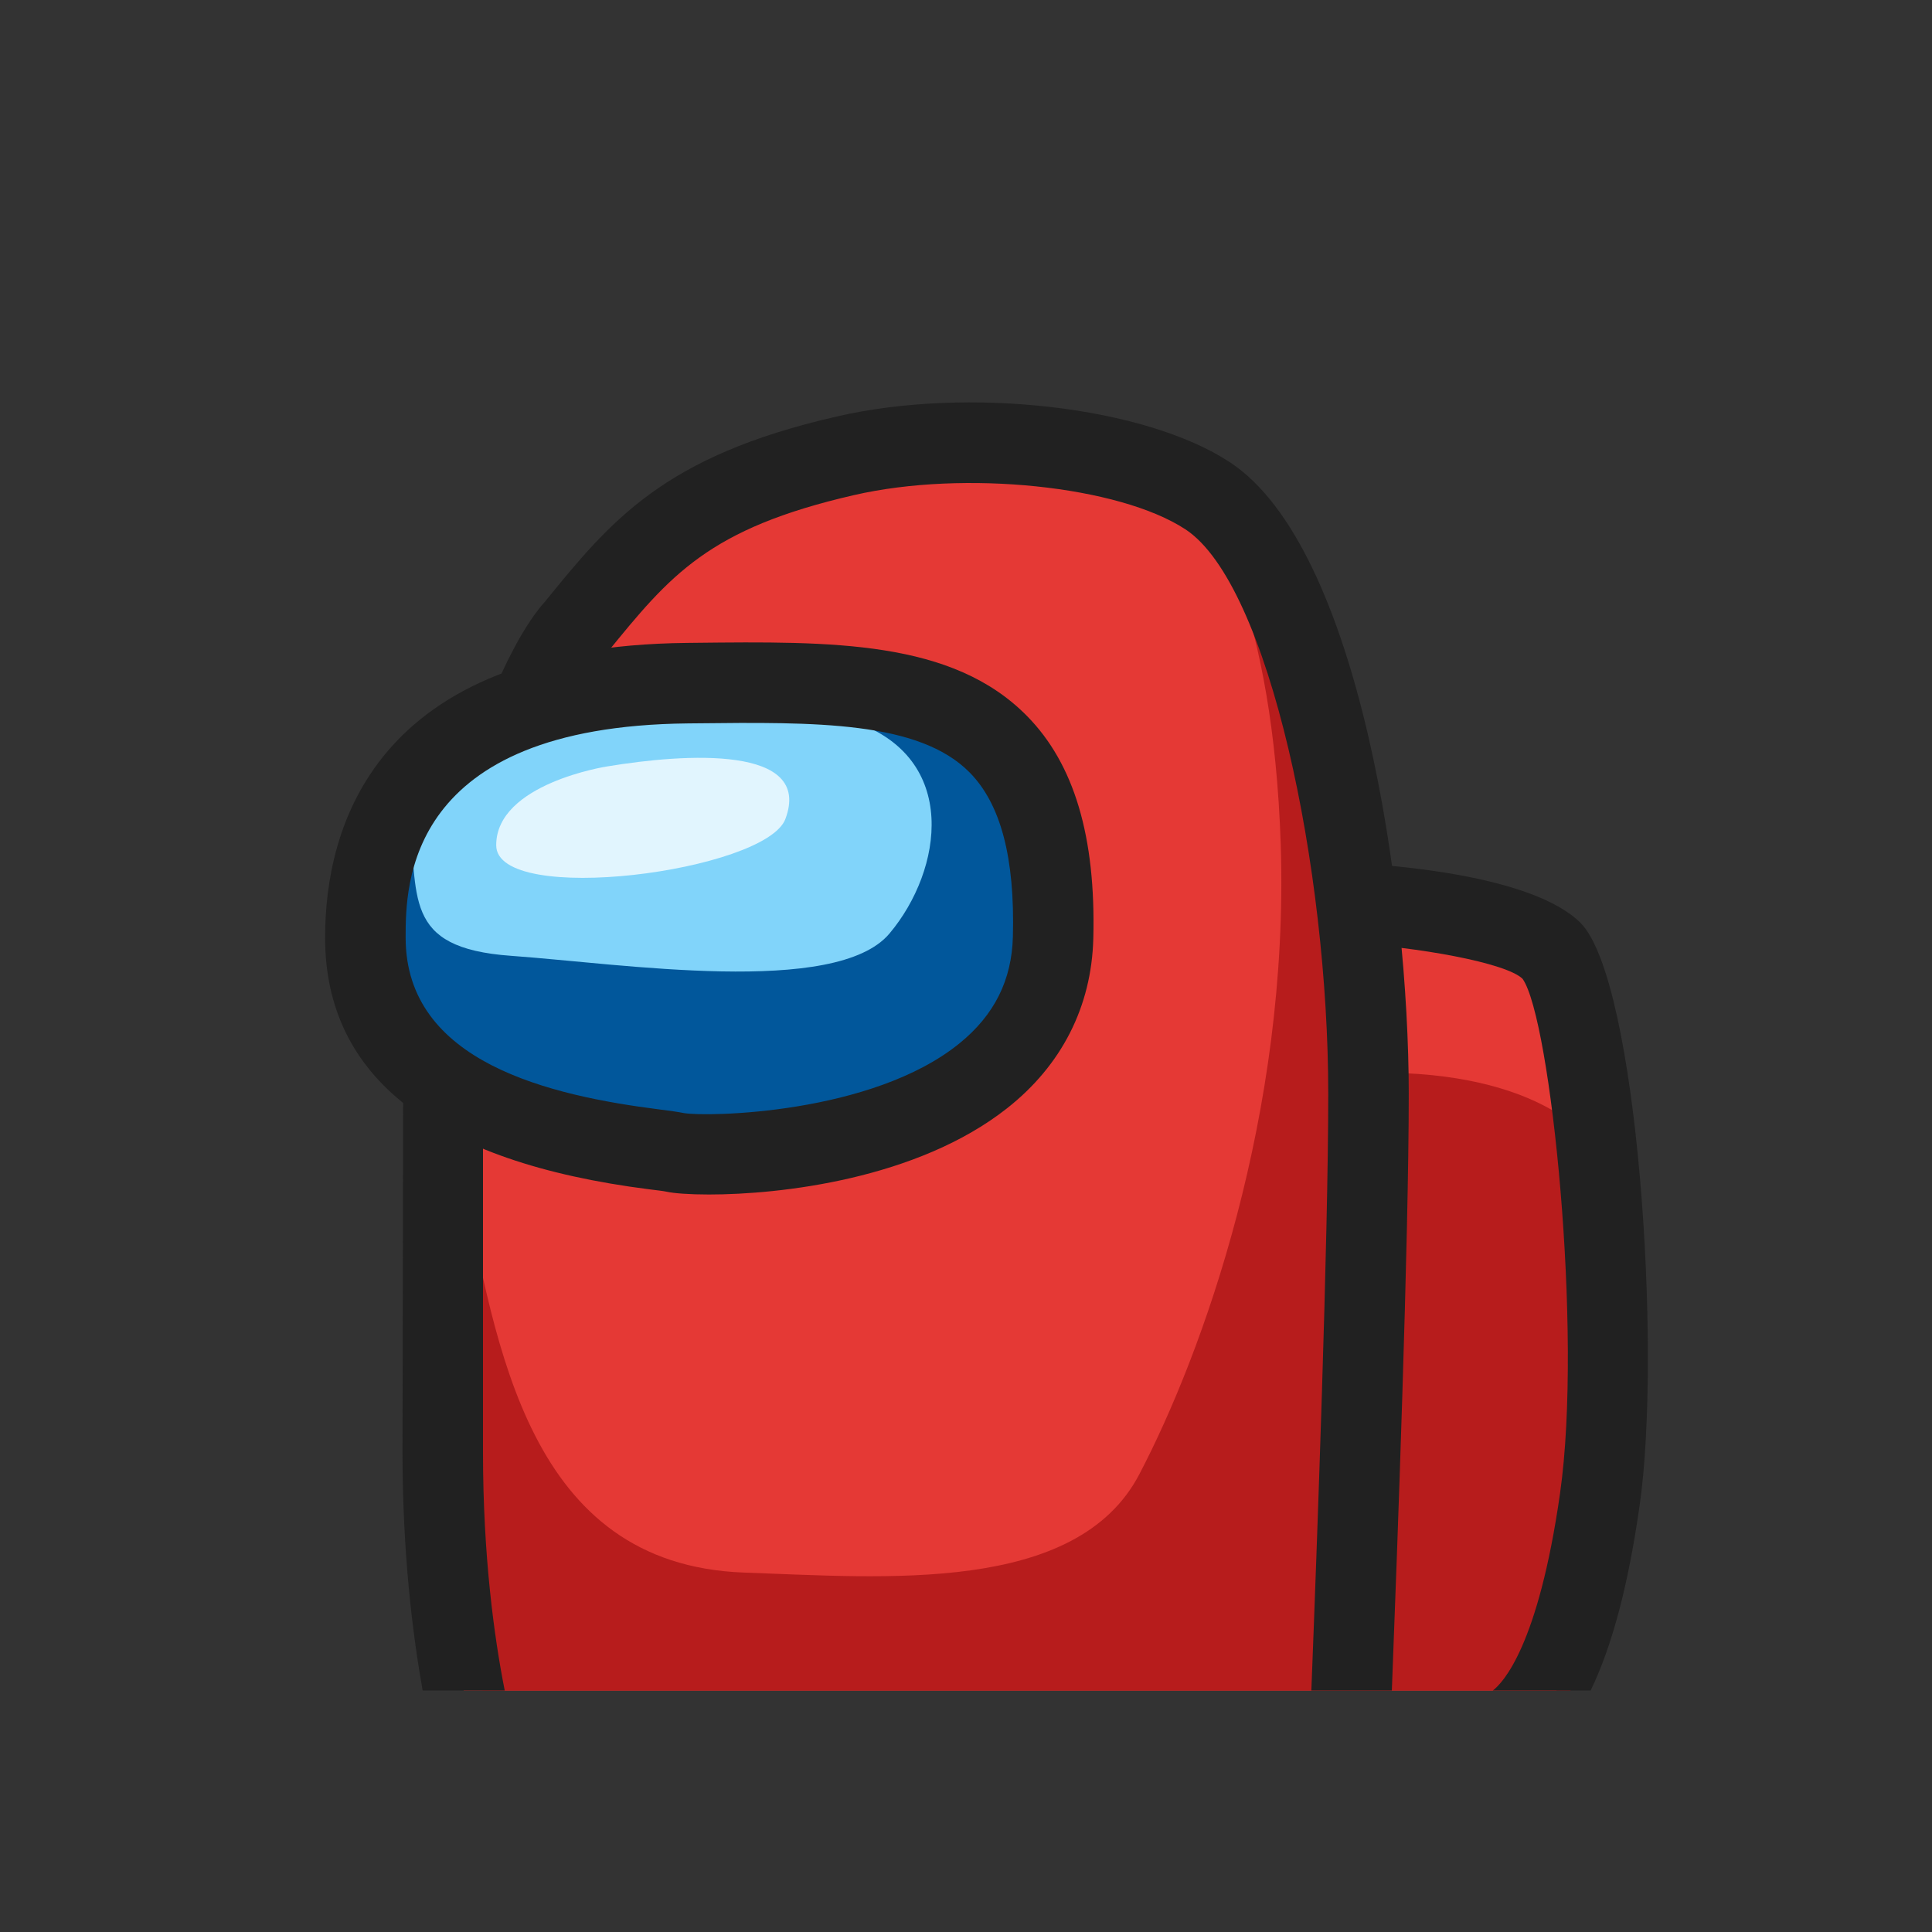 <?xml version="1.0" encoding="UTF-8" standalone="no"?>
<svg
   xmlns:dc="http://purl.org/dc/elements/1.1/"
   xmlns:cc="http://creativecommons.org/ns#"
   xmlns:rdf="http://www.w3.org/1999/02/22-rdf-syntax-ns#"
   xmlns:svg="http://www.w3.org/2000/svg"
   xmlns="http://www.w3.org/2000/svg"
   xmlns:sodipodi="http://sodipodi.sourceforge.net/DTD/sodipodi-0.dtd"
   xmlns:inkscape="http://www.inkscape.org/namespaces/inkscape"
   viewBox="0 0 48 48"
   width="48px"
   height="48px"
   version="1.1"
   id="svg20"
   sodipodi:docname="among_us.svg"
   inkscape:version="1.0.1 (3bc2e813f5, 2020-09-07)">
  <rect x="0" y="0" width="48" height="48" fill="#333333" stroke="none"/>
  <defs
     id="defs24" />
  <sodipodi:namedview
     pagecolor="#ffffff"
     bordercolor="#666666"
     borderopacity="1"
     objecttolerance="10"
     gridtolerance="10"
     guidetolerance="10"
     inkscape:pageopacity="0"
     inkscape:pageshadow="2"
     inkscape:window-width="1920"
     inkscape:window-height="1013"
     id="namedview22"
     showgrid="false"
     inkscape:zoom="17.541667"
     inkscape:cx="24"
     inkscape:cy="24"
     inkscape:window-x="-9"
     inkscape:window-y="-9"
     inkscape:window-maximized="1"
     inkscape:current-layer="svg20" />
  <path
     fill="#e53935"
     d="M38.67,42H11.52C11.27,40.62,11,38.57,11,36c0-5,0-11,0-11s1.44-7.39,3.22-9.59 c1.67-2.06,2.76-3.48,6.78-4.41c3-0.7,7.13-0.23,9,1c2.15,1.42,3.37,6.67,3.81,11.29c1.49-0.3,5.21,0.2,5.5,1.28 C40.89,30.29,39.48,38.31,38.67,42z"
     id="path4" />
  <path
     fill="#b71c1c"
     d="M39.02,42H11.99c-0.22-2.67-0.48-7.05-0.49-12.72c0.83,4.18,1.63,9.59,6.98,9.79 c3.48,0.12,8.27,0.55,9.83-2.45c1.57-3,3.72-8.95,3.51-15.62c-0.19-5.84-1.75-8.2-2.13-8.7c0.59,0.66,3.74,4.49,4.01,11.7 c0.03,0.83,0.06,1.72,0.08,2.66c4.21-0.15,5.93,1.5,6.07,2.35C40.68,33.85,39.8,38.9,39.02,42z"
     id="path6" />
  <path
     fill="#212121"
     d="M35,27.17c0,3.67-0.28,11.2-0.42,14.83h-2C32.72,38.42,33,30.83,33,27.17 c0-5.54-1.46-12.65-3.55-14.02c-1.65-1.08-5.49-1.48-8.23-0.85c-3.62,0.83-4.57,1.99-6.14,3.92L15,16.32 c-1.31,1.6-2.59,6.92-3,8.96v10.8c0,2.58,0.28,4.61,0.54,5.92H10.5c-0.25-1.41-0.5-3.42-0.5-5.92l0.02-11.09 c0.15-0.77,1.55-7.63,3.43-9.94l0.08-0.09c1.65-2.03,2.96-3.63,7.25-4.61c3.28-0.76,7.67-0.25,9.77,1.13 C33.79,13.6,35,22.23,35,27.17z"
     id="path8" />
  <path
     fill="#01579b"
     d="M17.165,17.283c5.217-0.055,9.391,0.283,9,6.011c-0.391,5.728-8.478,5.533-9.391,5.337 c-0.913-0.196-7.826-0.043-7.696-5.337C9.209,18,13.645,17.32,17.165,17.283z"
     id="path10" />
  <path
     fill="#212121"
     d="M40.739,37.38c-0.28,1.99-0.69,3.53-1.22,4.62h-2.43c0.25-0.19,1.13-1.11,1.67-4.9 c0.57-4-0.23-11.79-0.93-12.78c-0.4-0.4-2.63-0.8-4.37-0.89l0.1-1.99c1.04,0.05,4.53,0.31,5.71,1.49 C40.689,24.36,41.289,33.53,40.739,37.38z"
     id="path12" />
  <path
     fill="#81d4fa"
     d="M10.154,20.201c0.261,2.059-0.196,3.351,2.543,3.546s8.076,1.022,9.402-0.554 c1.326-1.576,1.75-4.365-0.891-5.267C19.336,17.287,12.959,16.251,10.154,20.201z"
     id="path14" />
  <path
     fill="#212121"
     d="M17.615,29.677c-0.502,0-0.873-0.03-1.052-0.069c-0.086-0.019-0.236-0.035-0.434-0.06 c-5.344-0.679-8.053-2.784-8.052-6.255c0.001-2.698,1.17-7.238,8.986-7.32l0.181-0.002c3.444-0.038,6.414-0.068,8.272,1.818 c1.173,1.191,1.712,3,1.647,5.53c-0.044,1.688-0.785,3.147-2.144,4.217C22.785,29.296,19.388,29.677,17.615,29.677z M17.086,17.973 c-7.006,0.074-7.008,4.023-7.008,5.321c-0.001,3.109,3.598,3.926,6.305,4.27c0.273,0.035,0.48,0.063,0.601,0.089 c0.563,0.101,4.68,0.035,6.855-1.732c0.865-0.702,1.299-1.57,1.326-2.653c0.051-1.958-0.301-3.291-1.073-4.075 c-1.262-1.281-3.834-1.255-6.825-1.222L17.086,17.973z"
     id="path16" />
  <path
     fill="#e1f5fe"
     d="M15.078,19.043c1.957-0.326,5.122-0.529,4.435,1.304c-0.489,1.304-7.185,2.185-7.185,0.652 C12.328,19.467,15.078,19.043,15.078,19.043z"
     id="path18" />
</svg>
